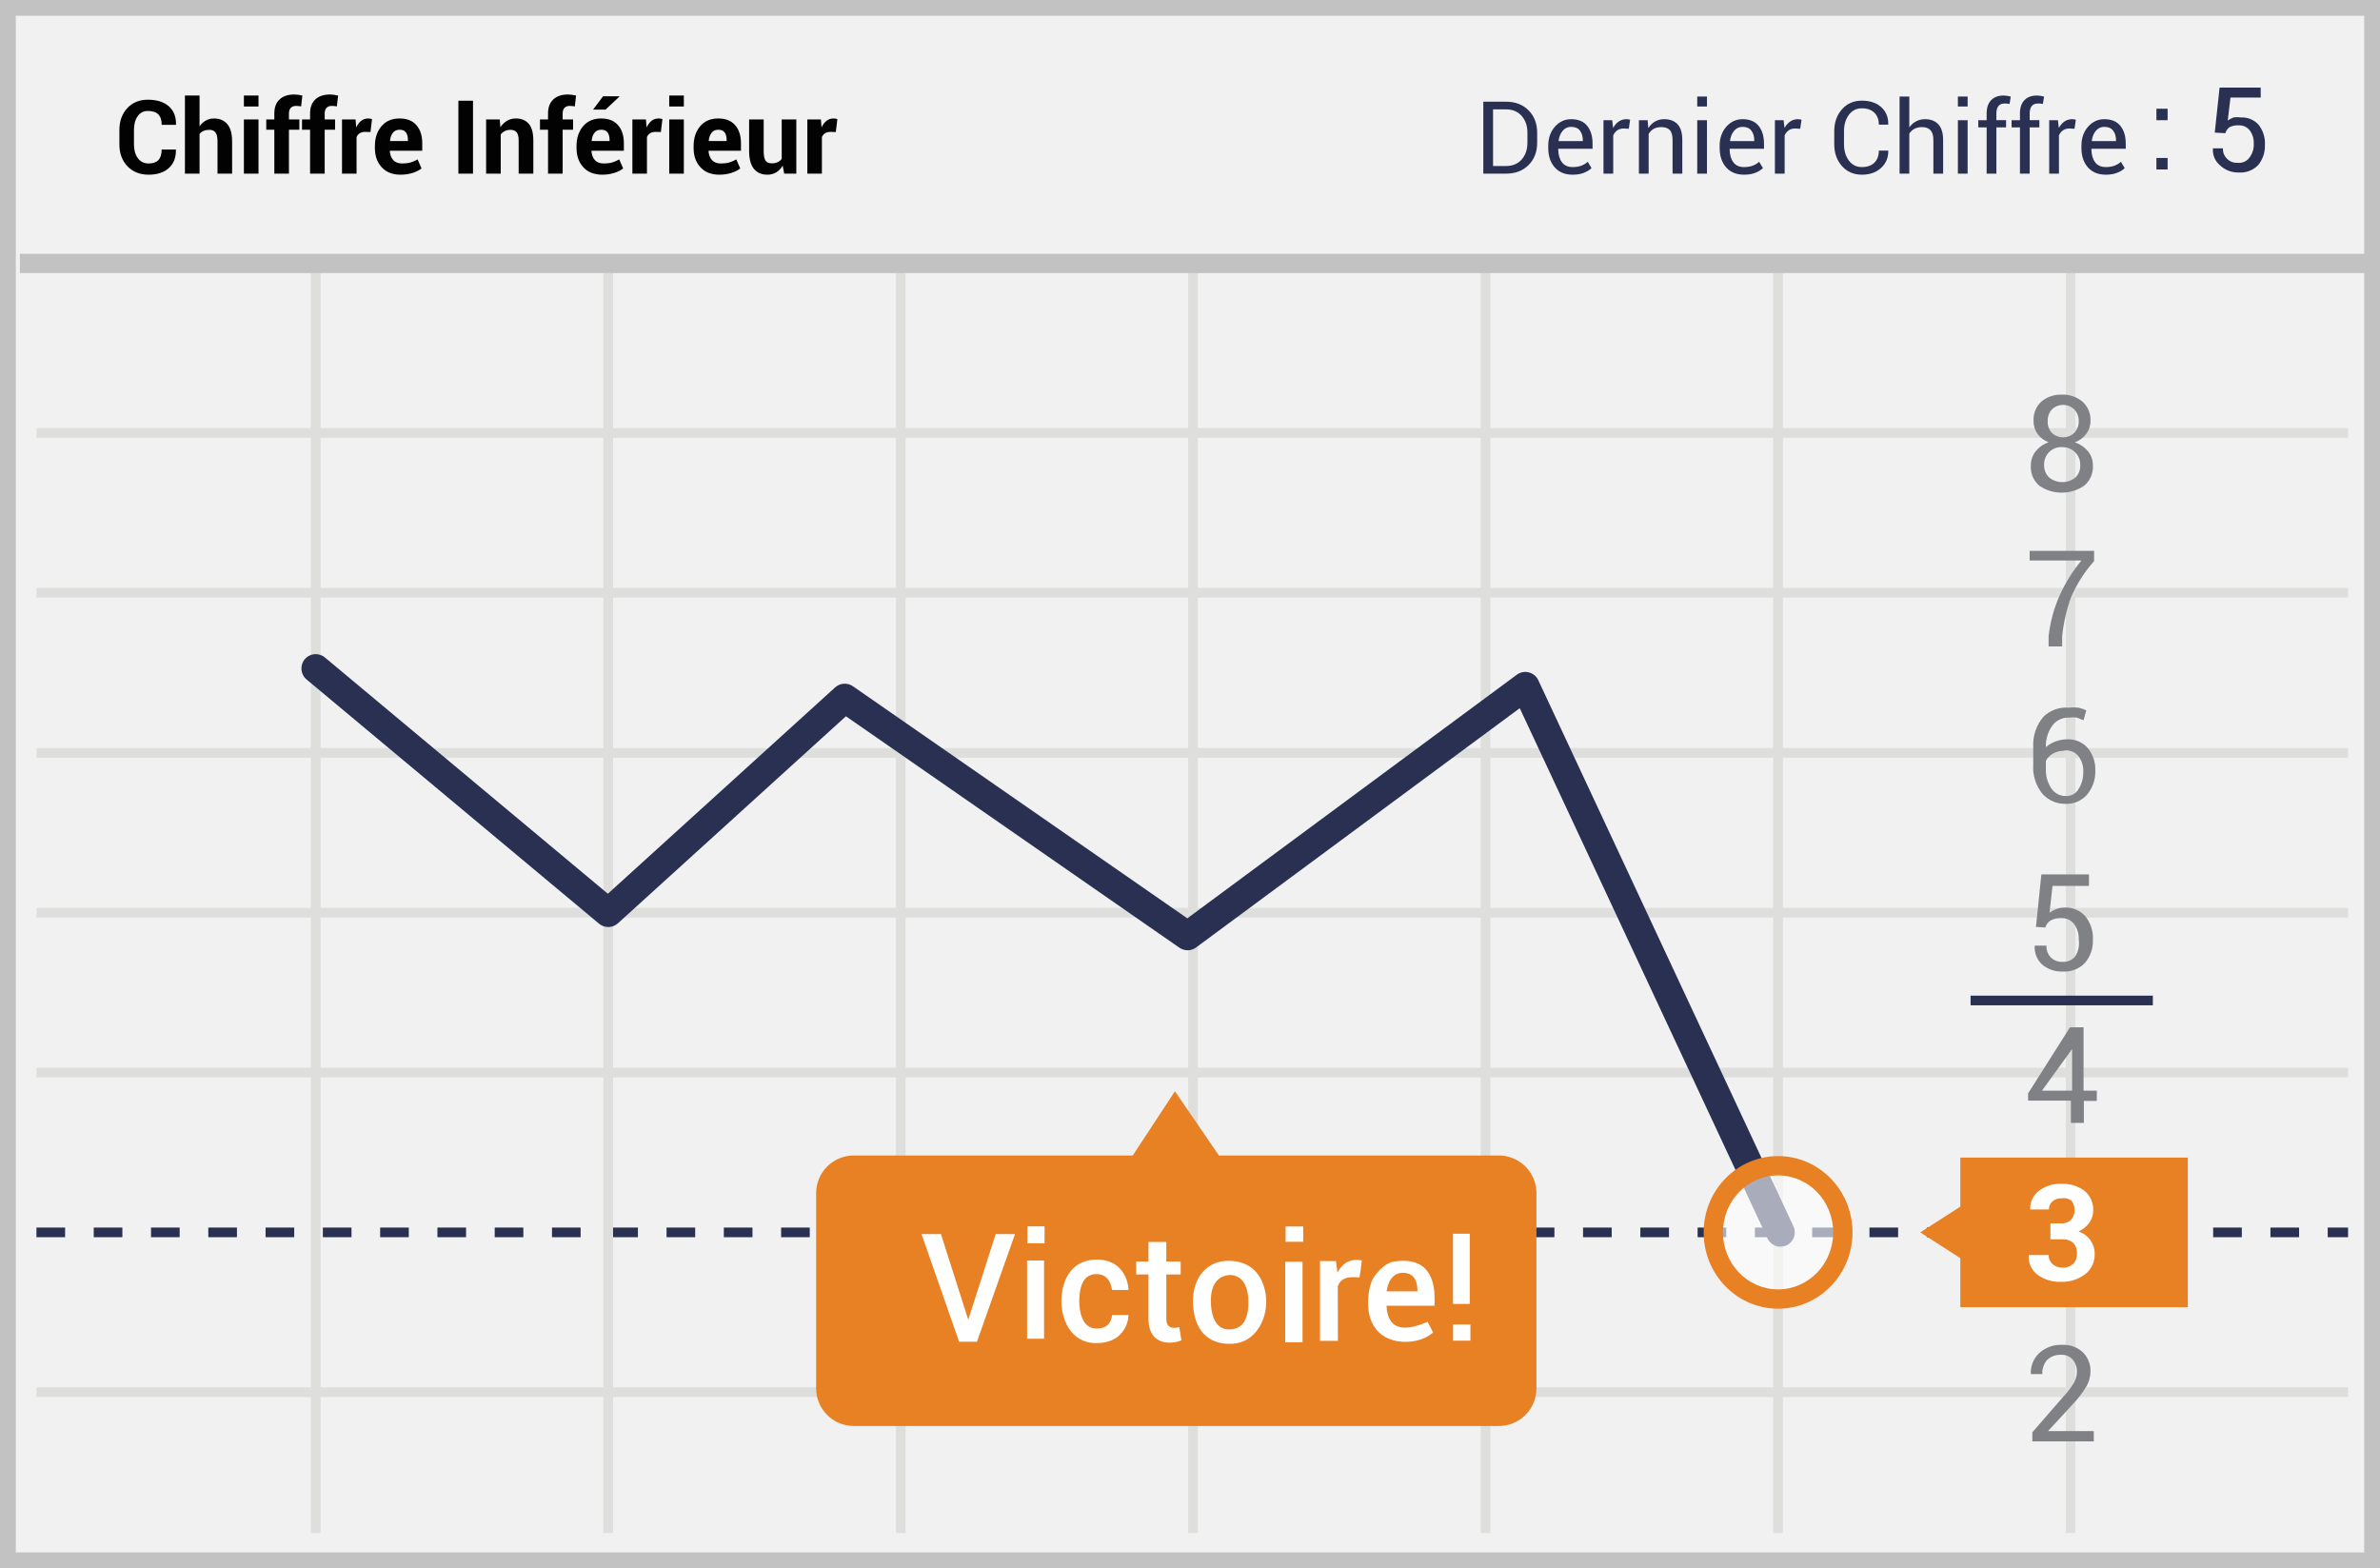 <?xml version="1.0" encoding="UTF-8"?>
<svg width="299px" height="197px" viewBox="0 0 299 197" version="1.1" xmlns="http://www.w3.org/2000/svg" xmlns:xlink="http://www.w3.org/1999/xlink">
    <!-- Generator: Sketch 52.6 (67491) - http://www.bohemiancoding.com/sketch -->
    <title>under</title>
    <desc>Created with Sketch.</desc>
    <g id="Page-1" stroke="none" stroke-width="1" fill="none" fill-rule="evenodd">
        <g id="under">
            <g>
                <polygon id="Path" fill="#F1F1F2" points="0 0 299 0 299 197 0 197"></polygon>
                <path d="M1.987,1.98 L1.987,195.02 L297.013,195.02 L297.013,1.98 L1.987,1.98 Z M299,0 L299,197 L0,197 L0,0 L299,0 Z" id="Path" fill="#C2C2C2" fill-rule="nonzero"></path>
                <path d="M4.58,54.993 L4.58,53.781 L294.988,53.781 L294.988,54.993 L4.58,54.993 Z M4.58,75.072 L4.58,73.86 L294.988,73.86 L294.988,75.072 L4.58,75.072 Z M4.58,135.347 L4.58,134.135 L294.988,134.135 L294.988,135.347 L4.58,135.347 Z" id="Shape" fill="#DEDEDD" fill-rule="nonzero"></path>
                <path d="M4.58,155.425 L4.58,154.213 L8.178,154.213 L8.178,155.425 L4.58,155.425 Z M11.776,155.425 L11.776,154.213 L15.374,154.213 L15.374,155.425 L11.776,155.425 Z M18.972,155.425 L18.972,154.213 L22.57,154.213 L22.57,155.425 L18.972,155.425 Z M26.169,155.425 L26.169,154.213 L29.767,154.213 L29.767,155.425 L26.169,155.425 Z M33.365,155.425 L33.365,154.213 L36.963,154.213 L36.963,155.425 L33.365,155.425 Z M40.561,155.425 L40.561,154.213 L44.159,154.213 L44.159,155.425 L40.561,155.425 Z M47.758,155.425 L47.758,154.213 L51.356,154.213 L51.356,155.425 L47.758,155.425 Z M54.954,155.425 L54.954,154.213 L58.552,154.213 L58.552,155.425 L54.954,155.425 Z M62.15,155.425 L62.15,154.213 L65.748,154.213 L65.748,155.425 L62.15,155.425 Z M69.346,155.425 L69.346,154.213 L72.945,154.213 L72.945,155.425 L69.346,155.425 Z M76.543,155.425 L76.543,154.213 L80.141,154.213 L80.141,155.425 L76.543,155.425 Z M83.739,155.425 L83.739,154.213 L87.337,154.213 L87.337,155.425 L83.739,155.425 Z M90.935,155.425 L90.935,154.213 L94.534,154.213 L94.534,155.425 L90.935,155.425 Z M98.132,155.425 L98.132,154.213 L101.73,154.213 L101.73,155.425 L98.132,155.425 Z M105.328,155.425 L105.328,154.213 L108.926,154.213 L108.926,155.425 L105.328,155.425 Z M112.524,155.425 L112.524,154.213 L116.123,154.213 L116.123,155.425 L112.524,155.425 Z M119.721,155.425 L119.721,154.213 L123.319,154.213 L123.319,155.425 L119.721,155.425 Z M126.917,155.425 L126.917,154.213 L130.515,154.213 L130.515,155.425 L126.917,155.425 Z M134.113,155.425 L134.113,154.213 L137.712,154.213 L137.712,155.425 L134.113,155.425 Z M141.31,155.425 L141.31,154.213 L144.908,154.213 L144.908,155.425 L141.31,155.425 Z M148.506,155.425 L148.506,154.213 L152.104,154.213 L152.104,155.425 L148.506,155.425 Z M155.702,155.425 L155.702,154.213 L159.3,154.213 L159.3,155.425 L155.702,155.425 Z M162.899,155.425 L162.899,154.213 L166.497,154.213 L166.497,155.425 L162.899,155.425 Z M170.095,155.425 L170.095,154.213 L173.693,154.213 L173.693,155.425 L170.095,155.425 Z M177.291,155.425 L177.291,154.213 L180.889,154.213 L180.889,155.425 L177.291,155.425 Z M184.488,155.425 L184.488,154.213 L188.086,154.213 L188.086,155.425 L184.488,155.425 Z M191.684,155.425 L191.684,154.213 L195.282,154.213 L195.282,155.425 L191.684,155.425 Z M198.88,155.425 L198.88,154.213 L202.478,154.213 L202.478,155.425 L198.88,155.425 Z M206.077,155.425 L206.077,154.213 L209.675,154.213 L209.675,155.425 L206.077,155.425 Z M213.273,155.425 L213.273,154.213 L216.871,154.213 L216.871,155.425 L213.273,155.425 Z M220.469,155.425 L220.469,154.213 L224.067,154.213 L224.067,155.425 L220.469,155.425 Z M227.665,155.425 L227.665,154.213 L231.264,154.213 L231.264,155.425 L227.665,155.425 Z M234.862,155.425 L234.862,154.213 L238.46,154.213 L238.46,155.425 L234.862,155.425 Z M242.058,155.425 L242.058,154.213 L245.656,154.213 L245.656,155.425 L242.058,155.425 Z M249.254,155.425 L249.254,154.213 L252.853,154.213 L252.853,155.425 L249.254,155.425 Z M256.451,155.425 L256.451,154.213 L260.049,154.213 L260.049,155.425 L256.451,155.425 Z M263.647,155.425 L263.647,154.213 L267.245,154.213 L267.245,155.425 L263.647,155.425 Z M270.843,155.425 L270.843,154.213 L274.442,154.213 L274.442,155.425 L270.843,155.425 Z M278.04,155.425 L278.04,154.213 L281.638,154.213 L281.638,155.425 L278.04,155.425 Z M285.236,155.425 L285.236,154.213 L288.834,154.213 L288.834,155.425 L285.236,155.425 Z M292.432,155.425 L292.432,154.213 L294.988,154.213 L294.988,155.425 L292.432,155.425 Z" id="Path" fill="#293052" fill-rule="nonzero"></path>
                <path d="M4.58,175.504 L4.58,174.292 L294.988,174.292 L294.988,175.504 L4.58,175.504 Z M39.059,34.308 L40.271,34.308 L40.271,192.59 L39.059,192.59 L39.059,34.308 Z M75.809,34.308 L77.021,34.308 L77.021,192.59 L75.809,192.59 L75.809,34.308 Z M112.56,34.308 L113.772,34.308 L113.772,192.59 L112.56,192.59 L112.56,34.308 Z M149.272,34.308 L150.484,34.308 L150.484,192.59 L149.272,192.59 L149.272,34.308 Z M186.023,34.308 L187.235,34.308 L187.235,192.59 L186.023,192.59 L186.023,34.308 Z M222.773,34.308 L223.986,34.308 L223.986,192.59 L222.773,192.59 L222.773,34.308 Z M259.524,34.308 L260.736,34.308 L260.736,192.59 L259.524,192.59 L259.524,34.308 Z M4.58,115.268 L4.58,114.056 L294.988,114.056 L294.988,115.268 L4.58,115.268 Z M4.58,95.189 L4.58,93.977 L294.988,93.977 L294.988,95.189 L4.58,95.189 Z" id="Shape" fill="#DEDEDD" fill-rule="nonzero"></path>
                <polygon id="Path" fill="#C2C2C2" fill-rule="nonzero" points="2.498 34.308 2.498 31.884 297.108 31.884 297.108 34.308"></polygon>
                <path d="M190.555,84.764 C191.47,84.088 192.774,84.419 193.255,85.449 L225.312,154.058 C225.733,154.958 225.344,156.029 224.444,156.449 C223.544,156.87 222.473,156.481 222.052,155.581 L190.926,88.965 L150.267,119.025 C149.647,119.484 148.805,119.496 148.171,119.057 L106.276,89.982 L77.625,115.994 C76.96,116.597 75.952,116.618 75.262,116.043 L38.512,85.356 C37.749,84.719 37.647,83.585 38.284,82.822 C38.921,82.059 40.055,81.957 40.818,82.594 L76.366,112.277 L104.917,86.356 C105.537,85.793 106.464,85.732 107.152,86.21 L149.164,115.366 L190.555,84.764 Z" id="Path" fill="#293052" fill-rule="nonzero"></path>
                <path d="M255.777,116.442 L256.459,109.85 L262.439,109.85 L262.439,111.29 L257.859,111.29 L257.481,114.662 C257.737,114.474 258.017,114.321 258.313,114.207 C258.653,114.083 259.012,114.019 259.373,114.018 C260.366,113.96 261.331,114.366 261.985,115.116 C262.655,115.95 262.992,117.003 262.931,118.071 C262.973,119.12 262.622,120.147 261.947,120.951 C261.221,121.713 260.196,122.116 259.146,122.049 C258.228,122.089 257.326,121.793 256.61,121.216 C255.913,120.612 255.547,119.711 255.626,118.791 L257.102,118.791 C257.066,119.354 257.273,119.906 257.67,120.307 C258.07,120.677 258.602,120.868 259.146,120.837 C259.761,120.87 260.354,120.602 260.736,120.117 C261.121,119.481 261.268,118.73 261.152,117.996 C261.186,117.318 260.985,116.649 260.584,116.101 C260.211,115.602 259.617,115.319 258.995,115.344 C258.508,115.308 258.022,115.413 257.594,115.647 C257.289,115.857 257.062,116.164 256.951,116.518 L255.777,116.442 Z M261.795,137.014 L263.423,137.014 L263.423,138.302 L261.795,138.302 L261.795,141.067 L260.168,141.067 L260.168,138.264 L254.793,138.264 L254.793,137.355 L260.054,129.058 L261.757,129.058 L261.757,137.014 L261.795,137.014 Z M256.534,137.014 L260.319,137.014 L260.319,131.369 L260.319,131.786 L256.534,137.014 Z M263.082,181.073 L255.323,181.073 L255.323,179.937 L259.108,175.58 C259.654,175.016 260.136,174.393 260.546,173.724 C260.789,173.296 260.919,172.814 260.925,172.322 C260.942,171.769 260.753,171.229 260.395,170.807 C260.046,170.4 259.53,170.176 258.995,170.201 C258.325,170.15 257.666,170.384 257.178,170.845 C256.756,171.339 256.539,171.976 256.572,172.625 L255.134,172.625 C255.079,171.647 255.452,170.692 256.156,170.011 C256.955,169.271 258.021,168.888 259.108,168.95 C260.059,168.9 260.989,169.243 261.682,169.898 C262.314,170.527 262.657,171.392 262.628,172.284 C262.623,172.981 262.427,173.662 262.06,174.254 C261.595,175.018 261.05,175.729 260.433,176.376 L257.291,179.785 L263.044,179.785 L263.044,181.073 L263.082,181.073 Z M263.082,70.488 C261.868,71.848 260.884,73.396 260.168,75.072 C259.607,76.638 259.239,78.267 259.07,79.922 L259.07,81.21 L257.367,81.21 L257.367,79.922 C257.568,78.143 258.04,76.405 258.767,74.769 C259.479,73.202 260.395,71.737 261.493,70.412 L254.983,70.412 L254.983,69.2 L263.082,69.2 L263.082,70.488 Z M262.628,52.872 C262.636,53.459 262.45,54.032 262.098,54.501 C261.733,54.988 261.233,55.357 260.66,55.562 C261.307,55.783 261.883,56.176 262.325,56.698 C262.729,57.203 262.943,57.833 262.931,58.479 C262.988,59.451 262.581,60.393 261.833,61.017 C260.133,62.181 257.894,62.181 256.194,61.017 C255.465,60.382 255.073,59.444 255.134,58.479 C255.125,57.833 255.339,57.204 255.74,56.698 C256.162,56.171 256.727,55.777 257.367,55.562 C256.806,55.354 256.319,54.985 255.967,54.501 C255.633,54.024 255.461,53.454 255.475,52.872 C255.425,51.957 255.786,51.068 256.459,50.447 C257.179,49.848 258.096,49.538 259.032,49.576 C259.968,49.538 260.885,49.848 261.606,50.447 C262.298,51.058 262.674,51.95 262.628,52.872 Z M261.341,58.441 C261.366,57.831 261.132,57.24 260.698,56.812 C260.263,56.388 259.677,56.156 259.07,56.168 C258.465,56.136 257.875,56.359 257.443,56.785 C257.011,57.21 256.777,57.797 256.799,58.403 C256.775,59.001 257.01,59.581 257.443,59.994 C258.407,60.76 259.771,60.76 260.736,59.994 C261.149,59.586 261.369,59.021 261.341,58.441 Z M261.152,52.91 C261.168,52.361 260.964,51.829 260.584,51.432 C259.805,50.672 258.562,50.672 257.783,51.432 C257.421,51.837 257.231,52.367 257.254,52.91 C257.223,53.454 257.414,53.987 257.783,54.387 C258.57,55.128 259.797,55.128 260.584,54.387 C260.968,53.993 261.173,53.459 261.152,52.91 Z" id="Shape" fill="#808184" fill-rule="nonzero"></path>
                <path d="M188.181,145.159 L153.133,145.159 L147.608,137.089 L142.309,145.159 L107.262,145.159 C104.649,145.159 102.531,147.279 102.531,149.894 L102.531,174.406 C102.531,177.021 104.649,179.141 107.262,179.141 L188.181,179.141 C189.455,179.172 190.688,178.687 191.6,177.795 C192.512,176.904 193.026,175.682 193.025,174.406 L193.025,149.932 C193.036,148.65 192.526,147.418 191.613,146.518 C190.7,145.619 189.462,145.128 188.181,145.159 Z" id="Path" fill="#E88024"></path>
                <g id="Group" opacity="0.6" transform="translate(214.949, 145.962)" fill="#FFFFFF">
                    <ellipse id="Oval" cx="8.43" cy="8.858" rx="8.137" ry="8.373"></ellipse>
                </g>
                <path d="M223.379,164.404 C218.208,164.404 214.03,160.105 214.03,154.819 C214.03,149.534 218.208,145.235 223.379,145.235 C228.551,145.235 232.729,149.534 232.729,154.819 C232.729,160.105 228.551,164.404 223.379,164.404 Z M223.379,161.98 C227.196,161.98 230.305,158.782 230.305,154.819 C230.305,150.857 227.196,147.659 223.379,147.659 C219.563,147.659 216.454,150.857 216.454,154.819 C216.454,158.782 219.563,161.98 223.379,161.98 Z" id="Oval" fill="#E88024" fill-rule="nonzero"></path>
                <path d="M259.903,88.9 C260.305,88.854 260.712,88.854 261.114,88.9 C261.455,88.971 261.786,89.085 262.098,89.241 L261.757,90.491 L260.925,90.15 C260.586,90.104 260.242,90.104 259.903,90.15 C259.082,90.122 258.301,90.506 257.821,91.173 C257.262,91.955 256.982,92.903 257.026,93.863 C257.382,93.549 257.792,93.305 258.238,93.143 C258.709,92.964 259.209,92.874 259.714,92.878 C260.694,92.832 261.642,93.237 262.287,93.977 C262.935,94.764 263.271,95.761 263.234,96.78 C263.278,97.882 262.914,98.961 262.212,99.811 C261.53,100.599 260.526,101.031 259.487,100.985 C258.373,101.006 257.307,100.535 256.572,99.697 C255.756,98.683 255.351,97.398 255.437,96.098 L255.437,93.825 C255.363,92.444 255.824,91.087 256.724,90.037 C257.57,89.217 258.729,88.803 259.903,88.9 Z M259.335,94.318 C258.846,94.305 258.363,94.423 257.935,94.659 C257.551,94.868 257.236,95.184 257.026,95.568 L257.026,96.553 C256.977,97.456 257.23,98.349 257.746,99.091 C258.142,99.661 258.793,100.001 259.487,100 C260.172,100.053 260.825,99.697 261.152,99.091 C261.539,98.466 261.736,97.742 261.72,97.007 C261.762,96.305 261.561,95.61 261.152,95.037 C260.725,94.478 260.033,94.189 259.335,94.28 L259.335,94.318 Z" id="Shape" fill="#808184" fill-rule="nonzero"></path>
                <polygon id="Path" fill="#E88024" points="246.278 145.424 274.853 145.424 274.853 164.215 246.278 164.215"></polygon>
                <polygon id="Path" fill="#E88024" points="249.76 154.819 246.429 158.153 241.244 154.819 246.429 151.486"></polygon>
                <path d="M257.594,153.683 L258.957,153.683 C259.419,153.716 259.873,153.551 260.206,153.228 C260.499,152.88 260.648,152.433 260.622,151.978 C260.644,151.547 260.494,151.124 260.206,150.804 C259.854,150.555 259.417,150.459 258.995,150.538 C258.582,150.52 258.178,150.655 257.859,150.917 C257.56,151.171 257.393,151.548 257.405,151.94 L255.058,151.94 C255.009,151.042 255.406,150.178 256.118,149.629 C256.915,149.004 257.907,148.682 258.919,148.72 C259.974,148.664 261.015,148.972 261.871,149.591 C262.619,150.215 263.026,151.157 262.969,152.13 C262.963,152.662 262.791,153.178 262.477,153.607 C262.128,154.088 261.658,154.468 261.114,154.706 C261.722,154.903 262.252,155.287 262.628,155.804 C262.981,156.302 263.166,156.899 263.158,157.509 C263.194,158.513 262.743,159.473 261.947,160.085 C261.063,160.743 259.981,161.078 258.881,161.032 C257.853,161.065 256.842,160.759 256.005,160.161 C255.216,159.583 254.786,158.635 254.869,157.661 L257.367,157.661 C257.357,158.093 257.537,158.509 257.859,158.797 C258.203,159.101 258.649,159.264 259.108,159.252 C259.593,159.284 260.07,159.12 260.433,158.797 C260.765,158.468 260.943,158.014 260.925,157.547 C260.978,157.037 260.813,156.528 260.471,156.145 C260.08,155.818 259.578,155.655 259.07,155.691 L257.594,155.691 L257.594,153.683 Z" id="Path" fill="#FFFFFF"></path>
                <polygon id="Path" fill="#293052" fill-rule="nonzero" points="247.564 126.292 247.564 125.08 270.463 125.08 270.463 126.292"></polygon>
            </g>
            <path d="M272.279,15.101 L270.911,15.101 L270.911,13.658 L272.317,13.658 L272.317,15.101 L272.279,15.101 Z M272.279,21.291 L270.911,21.291 L270.911,19.848 L272.317,19.848 L272.317,21.291 L272.279,21.291 Z M278.241,16.658 L278.848,11 L284.013,11 L284.013,12.253 L280.215,12.253 L279.874,15.139 C280.097,14.982 280.339,14.854 280.595,14.759 C280.897,14.708 281.205,14.708 281.506,14.759 C282.353,14.704 283.178,15.04 283.746,15.671 C284.312,16.394 284.595,17.298 284.544,18.215 C284.575,19.123 284.278,20.013 283.709,20.721 C283.08,21.383 282.19,21.731 281.279,21.671 C280.373,21.701 279.494,21.358 278.849,20.721 C278.251,20.2 277.94,19.423 278.013,18.633 L279.266,18.633 C279.241,19.113 279.421,19.583 279.76,19.923 C280.115,20.293 280.615,20.487 281.127,20.455 C281.727,20.515 282.312,20.237 282.646,19.734 C283.002,19.238 283.176,18.634 283.139,18.025 C283.164,17.441 282.991,16.865 282.646,16.392 C282.323,15.966 281.813,15.725 281.279,15.747 C280.873,15.712 280.465,15.791 280.101,15.974 C279.843,16.16 279.656,16.428 279.57,16.734 L278.24,16.658 L278.241,16.658 Z" id="Shape" fill="#293052" fill-rule="nonzero"></path>
            <path d="M22.088,18.782 L22.1,18.819 C22.117,19.796 21.82,20.561 21.207,21.115 C20.595,21.668 19.75,21.945 18.673,21.945 C17.575,21.945 16.688,21.592 16.013,20.885 C15.338,20.179 15,19.266 15,18.147 L15,16.329 C15,15.214 15.33,14.301 15.988,13.59 C16.646,12.88 17.51,12.525 18.578,12.525 C19.694,12.525 20.566,12.797 21.195,13.342 C21.824,13.887 22.13,14.654 22.113,15.644 L22.1,15.681 L20.314,15.681 C20.314,15.094 20.173,14.657 19.89,14.371 C19.607,14.083 19.17,13.939 18.579,13.939 C18.029,13.939 17.601,14.161 17.293,14.603 C16.984,15.045 16.83,15.616 16.83,16.317 L16.83,18.147 C16.83,18.851 16.993,19.425 17.318,19.87 C17.643,20.314 18.094,20.536 18.673,20.536 C19.223,20.536 19.632,20.393 19.903,20.106 C20.173,19.818 20.308,19.377 20.308,18.782 L22.088,18.782 Z M25.068,15.87 C25.282,15.56 25.544,15.318 25.855,15.144 C26.165,14.97 26.509,14.883 26.886,14.883 C27.595,14.883 28.151,15.119 28.556,15.59 C28.96,16.062 29.162,16.79 29.162,17.776 L29.162,21.813 L27.326,21.813 L27.326,17.763 C27.326,17.235 27.241,16.861 27.072,16.64 C26.902,16.42 26.647,16.31 26.307,16.31 C26.027,16.31 25.782,16.355 25.575,16.446 C25.367,16.536 25.199,16.665 25.069,16.832 L25.069,21.812 L23.232,21.812 L23.232,12.002 L25.069,12.002 L25.069,15.87 L25.068,15.87 Z M32.477,21.813 L30.64,21.813 L30.64,15.009 L32.477,15.009 L32.477,21.813 Z M32.477,13.38 L30.64,13.38 L30.64,12.003 L32.477,12.003 L32.477,13.38 Z M34.464,21.813 L34.464,16.298 L33.451,16.298 L33.451,15.008 L34.464,15.008 L34.464,14.254 C34.464,13.491 34.684,12.903 35.124,12.49 C35.564,12.077 36.183,11.87 36.979,11.87 C37.134,11.87 37.293,11.882 37.454,11.905 C37.616,11.928 37.793,11.961 37.986,12.003 L37.828,13.367 C37.731,13.351 37.634,13.336 37.536,13.323 C37.427,13.309 37.316,13.303 37.206,13.304 C36.908,13.304 36.683,13.386 36.53,13.55 C36.377,13.713 36.3,13.948 36.3,14.254 L36.3,15.009 L37.608,15.009 L37.608,16.298 L36.3,16.298 L36.3,21.813 L34.464,21.813 Z M38.954,21.813 L38.954,16.298 L37.941,16.298 L37.941,15.008 L38.954,15.008 L38.954,14.254 C38.954,13.491 39.174,12.903 39.614,12.49 C40.054,12.077 40.673,11.87 41.469,11.87 C41.625,11.87 41.783,11.882 41.944,11.905 C42.106,11.928 42.283,11.961 42.476,12.003 L42.318,13.367 C42.221,13.351 42.124,13.336 42.026,13.323 C41.917,13.309 41.806,13.303 41.696,13.304 C41.398,13.304 41.173,13.386 41.02,13.55 C40.867,13.713 40.79,13.948 40.79,14.254 L40.79,15.009 L42.098,15.009 L42.098,16.298 L40.79,16.298 L40.79,21.813 L38.954,21.813 Z M46.544,16.587 L45.872,16.568 C45.599,16.568 45.375,16.625 45.199,16.738 C45.023,16.851 44.889,17.01 44.796,17.216 L44.796,21.813 L42.966,21.813 L42.966,15.009 L44.67,15.009 L44.752,16.015 C44.912,15.658 45.118,15.381 45.372,15.181 C45.625,14.982 45.918,14.883 46.249,14.883 C46.341,14.883 46.426,14.89 46.504,14.905 C46.581,14.919 46.66,14.937 46.739,14.958 L46.544,16.587 Z M50.33,21.945 C49.316,21.945 48.523,21.634 47.953,21.011 C47.383,20.389 47.098,19.587 47.098,18.606 L47.098,18.354 C47.098,17.335 47.375,16.501 47.928,15.851 C48.481,15.201 49.242,14.879 50.211,14.883 C51.125,14.883 51.826,15.163 52.314,15.723 C52.803,16.282 53.047,17.036 53.047,17.983 L53.047,18.933 L48.991,18.933 L48.971,18.97 C49.001,19.436 49.143,19.813 49.396,20.102 C49.65,20.392 50.026,20.536 50.526,20.536 C50.936,20.536 51.285,20.494 51.572,20.411 C51.859,20.327 52.156,20.199 52.462,20.027 L52.959,21.159 C52.686,21.381 52.317,21.568 51.852,21.719 C51.387,21.869 50.879,21.945 50.33,21.945 Z M50.21,16.298 C49.842,16.298 49.558,16.425 49.359,16.678 C49.159,16.932 49.039,17.268 48.997,17.688 L49.01,17.719 L51.248,17.719 L51.248,17.581 C51.248,17.182 51.167,16.869 51.003,16.641 C50.84,16.412 50.575,16.298 50.211,16.298 L50.21,16.298 Z M59.424,21.813 L57.587,21.813 L57.587,12.657 L59.424,12.657 L59.424,21.813 Z M62.782,15.009 L62.864,15.983 C63.09,15.635 63.369,15.365 63.7,15.172 C64.031,14.979 64.402,14.882 64.813,14.882 C65.501,14.882 66.037,15.104 66.423,15.546 C66.809,15.989 67.001,16.688 67.001,17.643 L67.001,21.813 L65.159,21.813 L65.159,17.65 C65.159,17.163 65.074,16.819 64.904,16.615 C64.734,16.412 64.48,16.31 64.14,16.31 C63.868,16.31 63.628,16.362 63.42,16.464 C63.218,16.563 63.042,16.708 62.908,16.889 L62.908,21.813 L61.071,21.813 L61.071,15.009 L62.781,15.009 L62.782,15.009 Z M68.85,21.813 L68.85,16.298 L67.838,16.298 L67.838,15.008 L68.85,15.008 L68.85,14.254 C68.85,13.491 69.07,12.903 69.51,12.49 C69.95,12.077 70.57,11.87 71.366,11.87 C71.521,11.87 71.679,11.882 71.841,11.905 C72.002,11.928 72.179,11.961 72.372,12.003 L72.215,13.367 C72.118,13.351 72.02,13.336 71.922,13.323 C71.813,13.309 71.702,13.303 71.592,13.304 C71.295,13.304 71.069,13.386 70.916,13.55 C70.763,13.713 70.686,13.948 70.686,14.254 L70.686,15.009 L71.995,15.009 L71.995,16.298 L70.687,16.298 L70.687,21.813 L68.85,21.813 Z M75.661,21.945 C74.646,21.945 73.854,21.634 73.284,21.011 C72.714,20.389 72.429,19.587 72.429,18.606 L72.429,18.354 C72.429,17.335 72.705,16.501 73.259,15.851 C73.812,15.201 74.573,14.879 75.542,14.883 C76.455,14.883 77.157,15.163 77.645,15.723 C78.133,16.282 78.378,17.036 78.378,17.983 L78.378,18.933 L74.322,18.933 L74.302,18.97 C74.332,19.436 74.473,19.813 74.727,20.102 C74.981,20.392 75.357,20.536 75.856,20.536 C76.266,20.536 76.616,20.494 76.903,20.411 C77.19,20.327 77.487,20.199 77.793,20.027 L78.29,21.159 C78.017,21.381 77.648,21.568 77.183,21.719 C76.717,21.869 76.21,21.945 75.661,21.945 Z M75.541,16.298 C75.173,16.298 74.889,16.425 74.689,16.678 C74.49,16.932 74.369,17.268 74.328,17.688 L74.34,17.719 L76.58,17.719 L76.58,17.581 C76.58,17.182 76.497,16.869 76.334,16.641 C76.17,16.412 75.906,16.298 75.542,16.298 L75.541,16.298 Z M75.761,12.097 L77.805,12.097 L77.818,12.135 L76.076,13.77 L74.51,13.77 L75.762,12.097 L75.761,12.097 Z M83.025,16.587 L82.352,16.568 C82.08,16.568 81.855,16.625 81.679,16.738 C81.503,16.851 81.369,17.01 81.277,17.216 L81.277,21.813 L79.447,21.813 L79.447,15.009 L81.151,15.009 L81.233,16.015 C81.393,15.658 81.599,15.381 81.853,15.181 C82.106,14.982 82.398,14.883 82.729,14.883 C82.822,14.883 82.907,14.89 82.984,14.905 C83.062,14.919 83.14,14.937 83.22,14.958 L83.025,16.587 Z M85.912,21.813 L84.075,21.813 L84.075,15.009 L85.912,15.009 L85.912,21.813 Z M85.912,13.38 L84.075,13.38 L84.075,12.003 L85.912,12.003 L85.912,13.38 Z M90.37,21.945 C89.356,21.945 88.563,21.634 87.993,21.011 C87.423,20.389 87.138,19.587 87.138,18.606 L87.138,18.354 C87.138,17.335 87.415,16.501 87.968,15.851 C88.521,15.201 89.282,14.879 90.251,14.883 C91.165,14.883 91.866,15.163 92.354,15.723 C92.843,16.282 93.087,17.036 93.087,17.983 L93.087,18.933 L89.031,18.933 L89.011,18.97 C89.041,19.436 89.183,19.813 89.436,20.102 C89.69,20.392 90.066,20.536 90.566,20.536 C90.976,20.536 91.325,20.494 91.612,20.411 C91.899,20.327 92.196,20.199 92.502,20.027 L92.999,21.159 C92.726,21.381 92.357,21.568 91.892,21.719 C91.427,21.869 90.919,21.945 90.37,21.945 Z M90.25,16.298 C89.882,16.298 89.598,16.425 89.399,16.678 C89.199,16.932 89.079,17.268 89.037,17.688 L89.05,17.719 L91.288,17.719 L91.288,17.581 C91.288,17.182 91.207,16.869 91.043,16.641 C90.88,16.412 90.615,16.298 90.251,16.298 L90.25,16.298 Z M98.325,20.807 C98.135,21.151 97.86,21.441 97.527,21.649 C97.187,21.851 96.797,21.954 96.401,21.945 C95.684,21.945 95.123,21.702 94.719,21.215 C94.314,20.729 94.112,19.975 94.112,18.952 L94.112,15.009 L95.942,15.009 L95.942,18.964 C95.942,19.559 96.022,19.967 96.184,20.187 C96.346,20.407 96.596,20.517 96.936,20.517 C97.229,20.517 97.481,20.47 97.69,20.376 C97.9,20.282 98.072,20.142 98.206,19.958 L98.206,15.008 L100.042,15.008 L100.042,21.813 L98.52,21.813 L98.325,20.807 Z M105.004,16.587 L104.331,16.568 C104.059,16.568 103.834,16.625 103.658,16.738 C103.482,16.851 103.348,17.01 103.256,17.216 L103.256,21.813 L101.426,21.813 L101.426,15.009 L103.13,15.009 L103.212,16.015 C103.371,15.658 103.577,15.381 103.832,15.181 C104.085,14.982 104.377,14.883 104.708,14.883 C104.801,14.883 104.886,14.89 104.963,14.905 C105.041,14.919 105.119,14.937 105.199,14.958 L105.004,16.587 Z" id="Shape" fill="#020202" fill-rule="nonzero"></path>
            <path d="M186.348,21.815 L186.348,12.775 L189.192,12.775 C190.372,12.775 191.32,13.139 192.038,13.865 C192.756,14.592 193.115,15.53 193.115,16.681 L193.115,17.916 C193.115,19.071 192.756,20.009 192.038,20.731 C191.32,21.453 190.371,21.815 189.192,21.815 L186.348,21.815 Z M187.571,13.738 L187.571,20.858 L189.191,20.858 C190.028,20.858 190.687,20.583 191.169,20.033 C191.651,19.483 191.892,18.777 191.892,17.916 L191.892,16.668 C191.892,15.816 191.651,15.114 191.169,14.564 C190.687,14.014 190.028,13.738 189.192,13.738 L187.572,13.738 L187.571,13.738 Z M197.572,21.945 C196.608,21.945 195.856,21.637 195.316,21.02 C194.776,20.403 194.506,19.592 194.506,18.586 L194.506,18.313 C194.506,17.349 194.784,16.551 195.341,15.92 C195.897,15.289 196.577,14.973 197.38,14.973 C198.278,14.973 198.952,15.253 199.4,15.811 C199.85,16.371 200.074,17.113 200.074,18.041 L200.074,18.686 L195.778,18.686 L195.76,18.716 C195.76,19.391 195.909,19.939 196.207,20.359 C196.505,20.779 196.96,20.989 197.572,20.989 C197.986,20.989 198.349,20.929 198.662,20.812 C198.974,20.694 199.242,20.532 199.466,20.325 L199.944,21.119 C199.704,21.351 199.387,21.547 198.994,21.706 C198.601,21.866 198.127,21.945 197.572,21.945 Z M197.38,15.935 C196.954,15.935 196.6,16.1 196.321,16.429 C196.042,16.759 195.871,17.179 195.809,17.692 L195.822,17.724 L198.852,17.724 L198.852,17.624 C198.852,17.136 198.732,16.732 198.492,16.414 C198.252,16.095 197.881,15.936 197.38,15.936 L197.38,15.935 Z M204.625,16.178 L203.998,16.14 C203.675,16.14 203.403,16.217 203.181,16.37 C202.952,16.532 202.775,16.756 202.669,17.016 L202.669,21.815 L201.446,21.815 L201.446,15.098 L202.539,15.098 L202.657,16.078 C202.847,15.731 203.082,15.46 203.361,15.265 C203.641,15.071 203.962,14.973 204.327,14.973 C204.485,14.974 204.641,14.997 204.793,15.041 L204.625,16.178 Z M206.99,15.098 L207.077,16.097 C207.3,15.741 207.581,15.465 207.918,15.268 C208.268,15.068 208.666,14.966 209.07,14.973 C209.794,14.973 210.355,15.185 210.752,15.61 C211.149,16.034 211.348,16.689 211.348,17.575 L211.348,21.815 L210.125,21.815 L210.125,17.599 C210.125,17.008 210.008,16.587 209.775,16.339 C209.54,16.091 209.183,15.967 208.703,15.967 C208.327,15.967 208.007,16.042 207.744,16.193 C207.481,16.344 207.274,16.556 207.12,16.83 L207.12,21.815 L205.897,21.815 L205.897,15.098 L206.99,15.098 Z M214.446,21.815 L213.223,21.815 L213.223,15.098 L214.446,15.098 L214.446,21.815 Z M214.446,13.378 L213.223,13.378 L213.223,12.13 L214.446,12.13 L214.446,13.378 Z M219.108,21.945 C218.144,21.945 217.391,21.637 216.851,21.02 C216.311,20.403 216.041,19.592 216.041,18.586 L216.041,18.313 C216.041,17.349 216.319,16.551 216.876,15.92 C217.433,15.289 218.113,14.973 218.916,14.973 C219.814,14.973 220.487,15.253 220.936,15.811 C221.386,16.371 221.61,17.113 221.61,18.041 L221.61,18.686 L217.314,18.686 L217.295,18.716 C217.295,19.391 217.445,19.939 217.742,20.359 C218.04,20.779 218.495,20.989 219.108,20.989 C219.522,20.989 219.885,20.929 220.198,20.812 C220.51,20.694 220.778,20.532 221.001,20.325 L221.479,21.119 C221.239,21.351 220.923,21.547 220.529,21.706 C220.136,21.866 219.662,21.945 219.108,21.945 Z M218.915,15.935 C218.489,15.935 218.136,16.1 217.857,16.429 C217.577,16.759 217.407,17.179 217.345,17.692 L217.357,17.724 L220.387,17.724 L220.387,17.624 C220.387,17.136 220.267,16.732 220.027,16.414 C219.787,16.095 219.417,15.936 218.915,15.936 L218.915,15.935 Z M226.16,16.178 L225.533,16.14 C225.21,16.14 224.938,16.217 224.717,16.37 C224.488,16.532 224.311,16.756 224.205,17.016 L224.205,21.815 L222.982,21.815 L222.982,15.098 L224.074,15.098 L224.192,16.078 C224.382,15.731 224.617,15.46 224.897,15.265 C225.177,15.071 225.498,14.973 225.862,14.973 C226.02,14.974 226.176,14.997 226.328,15.041 L226.16,16.178 Z M237.21,18.922 L237.223,18.959 C237.239,19.807 236.941,20.517 236.329,21.089 C235.716,21.659 234.907,21.945 233.902,21.945 C232.879,21.945 232.046,21.583 231.402,20.859 C230.759,20.134 230.437,19.216 230.437,18.102 L230.437,16.494 C230.437,15.381 230.759,14.461 231.403,13.734 C232.046,13.009 232.879,12.645 233.902,12.645 C234.924,12.645 235.737,12.917 236.342,13.462 C236.945,14.006 237.239,14.727 237.222,15.625 L237.21,15.662 L236.037,15.662 C236.037,15.029 235.851,14.528 235.478,14.16 C235.106,13.792 234.58,13.608 233.902,13.608 C233.219,13.608 232.674,13.883 232.269,14.433 C231.863,14.983 231.66,15.667 231.66,16.482 L231.66,18.102 C231.66,18.926 231.863,19.612 232.269,20.163 C232.674,20.713 233.219,20.989 233.902,20.989 C234.58,20.989 235.106,20.806 235.478,20.439 C235.851,20.073 236.038,19.567 236.038,18.922 L237.21,18.922 Z M239.867,15.998 C240.099,15.675 240.384,15.423 240.721,15.243 C241.058,15.063 241.431,14.973 241.841,14.973 C242.558,14.973 243.115,15.189 243.515,15.619 C243.914,16.049 244.114,16.712 244.114,17.606 L244.114,21.815 L242.891,21.815 L242.891,17.593 C242.891,17.039 242.771,16.629 242.534,16.364 C242.296,16.099 241.941,15.967 241.469,15.967 C241.105,15.967 240.789,16.038 240.519,16.181 C240.253,16.321 240.029,16.527 239.867,16.78 L239.867,21.815 L238.644,21.815 L238.644,12.13 L239.867,12.13 L239.867,15.998 Z M247.193,21.815 L245.97,21.815 L245.97,15.098 L247.193,15.098 L247.193,21.815 Z M247.193,13.378 L245.97,13.378 L245.97,12.13 L247.193,12.13 L247.193,13.378 Z M249.583,21.815 L249.583,16.004 L248.533,16.004 L248.533,15.098 L249.583,15.098 L249.583,14.247 C249.583,13.531 249.77,12.977 250.145,12.587 C250.519,12.195 251.042,12 251.712,12 C251.852,12 251.995,12.011 252.137,12.034 C252.28,12.057 252.439,12.089 252.612,12.13 L252.463,13.061 C252.265,13.018 252.063,12.997 251.861,12.999 C251.505,12.999 251.241,13.106 251.067,13.319 C250.893,13.532 250.806,13.841 250.806,14.247 L250.806,15.097 L252.023,15.097 L252.023,16.004 L250.806,16.004 L250.806,21.814 L249.583,21.814 L249.583,21.815 Z M253.767,21.815 L253.767,16.004 L252.717,16.004 L252.717,15.098 L253.767,15.098 L253.767,14.247 C253.767,13.531 253.954,12.977 254.329,12.587 C254.703,12.195 255.226,12 255.896,12 C256.037,12 256.179,12.011 256.322,12.034 C256.464,12.057 256.622,12.089 256.797,12.13 L256.647,13.061 C256.449,13.018 256.247,12.997 256.045,12.999 C255.689,12.999 255.425,13.106 255.251,13.319 C255.077,13.532 254.991,13.841 254.991,14.247 L254.991,15.097 L256.207,15.097 L256.207,16.004 L254.99,16.004 L254.99,21.814 L253.767,21.814 L253.767,21.815 Z M260.621,16.178 L259.994,16.14 C259.671,16.14 259.399,16.217 259.177,16.37 C258.948,16.532 258.771,16.756 258.665,17.016 L258.665,21.815 L257.442,21.815 L257.442,15.098 L258.535,15.098 L258.653,16.078 C258.843,15.731 259.078,15.46 259.357,15.265 C259.637,15.071 259.959,14.973 260.323,14.973 C260.481,14.974 260.637,14.997 260.789,15.041 L260.621,16.178 Z M264.557,21.945 C263.592,21.945 262.84,21.637 262.3,21.02 C261.76,20.403 261.49,19.592 261.49,18.586 L261.49,18.313 C261.49,17.349 261.768,16.551 262.325,15.92 C262.881,15.289 263.561,14.973 264.365,14.973 C265.262,14.973 265.935,15.253 266.385,15.811 C266.834,16.371 267.058,17.113 267.058,18.041 L267.058,18.686 L262.762,18.686 L262.744,18.716 C262.744,19.391 262.893,19.939 263.191,20.359 C263.489,20.779 263.944,20.989 264.557,20.989 C264.97,20.989 265.334,20.929 265.647,20.812 C265.959,20.694 266.227,20.532 266.45,20.325 L266.928,21.119 C266.688,21.351 266.371,21.547 265.978,21.706 C265.585,21.866 265.111,21.945 264.557,21.945 Z M264.364,15.935 C263.938,15.935 263.585,16.1 263.306,16.429 C263.026,16.759 262.856,17.179 262.793,17.692 L262.806,17.724 L265.836,17.724 L265.836,17.624 C265.836,17.136 265.716,16.732 265.476,16.414 C265.236,16.095 264.865,15.936 264.364,15.936 L264.364,15.935 Z" id="Shape" fill="#2A3052" fill-rule="nonzero"></path>
            <path d="M180.207,164.038 L174.188,164.038 C174.321,166.817 176.04,167.488 179.346,166.053 L180.049,167.405 C179.429,167.913 178.729,168.252 177.948,168.422 C176.312,168.777 174.715,168.505 173.607,167.688 C171.205,165.916 171.817,162.195 172.347,160.913 C172.594,160.313 173.812,158.623 175.26,158.461 C176.572,158.313 179.819,158.001 180.207,162.365 C180.237,163.253 180.237,163.811 180.207,164.038 Z M178.079,162.228 C178.081,160.676 177.466,159.899 176.236,159.899 C174.391,159.899 174.205,162.229 174.205,162.229 L178.079,162.229 L178.079,162.228 Z M129.035,158.35 L131.165,158.35 L131.165,168.184 L129.035,168.184 L129.035,158.35 Z M129.077,154.057 L129.077,156.187 L131.227,156.187 L131.227,154.057 L129.077,154.057 Z M161.466,158.502 L163.636,158.502 L163.636,168.632 L161.466,168.632 L161.466,158.502 Z M161.51,154.08 L161.51,156.002 L163.725,156.002 L163.725,154.08 L161.51,154.08 Z M125.09,155.035 L127.516,155.035 L122.733,168.559 L120.495,168.559 L115.772,155.035 L118.211,155.035 L121.644,165.79 L125.09,155.035 Z M139.713,162.054 C140.628,162.056 141.313,162.056 141.768,162.054 C141.768,160.978 141.033,158.115 137.606,158.239 C134.179,158.363 133.341,161.442 133.341,163.485 C133.341,165.527 134.381,168.73 137.735,168.73 C141.087,168.73 141.768,166.18 141.768,165.198 L139.714,165.198 C139.589,166.334 138.937,166.901 137.757,166.901 C135.988,166.901 135.589,164.821 135.589,163.485 C135.589,162.148 135.842,160.158 137.606,160.065 C138.781,160.003 139.484,160.665 139.714,162.055 L139.713,162.054 Z M144.282,156.018 L146.524,156.018 L146.524,158.478 L148.328,158.478 L148.328,160.103 L146.524,160.103 L146.524,165.637 C146.524,166.012 146.526,167.142 148.154,166.718 C148.274,167.51 148.361,168.06 148.417,168.368 C147.836,168.723 144.282,169.484 144.282,165.637 L144.282,160.103 L142.742,160.103 L142.742,158.479 L144.282,158.479 L144.282,156.019 L144.282,156.018 Z M154.318,158.39 C157.118,158.39 158.635,160.097 159.019,162.654 C159.403,165.211 158.023,168.822 154.515,168.822 C151.007,168.822 149.872,166.155 149.872,163.394 C149.872,160.634 151.519,158.391 154.318,158.391 L154.318,158.39 Z M154.343,160.182 C153.511,160.261 152.036,160.843 152.123,163.603 C152.209,166.363 153.415,167.012 154.343,167.012 C155.271,167.012 156.835,166.755 156.835,163.615 C156.835,160.475 155.175,160.104 154.343,160.182 Z M171.089,158.342 C170.997,159.209 170.896,159.922 170.787,160.482 C169.697,160.411 168.563,160.307 168.067,161.582 L168.082,168.441 L165.836,168.441 L165.836,158.42 L167.834,158.42 C167.929,159.09 167.989,159.577 168.012,159.883 C168.702,158.594 169.728,158.08 171.089,158.341 L171.089,158.342 Z" id="Shape" fill="#FFFFFF" fill-rule="nonzero"></path>
            <path d="M182.542,154.988 L184.647,154.988 L184.647,163.807 L182.542,163.807 L182.542,154.988 Z M184.727,166.388 L184.727,168.422 L182.551,168.422 L182.551,166.388 L184.727,166.388 Z" id="Shape" fill="#FFFFFF" fill-rule="nonzero"></path>
        </g>
    </g>
</svg>
